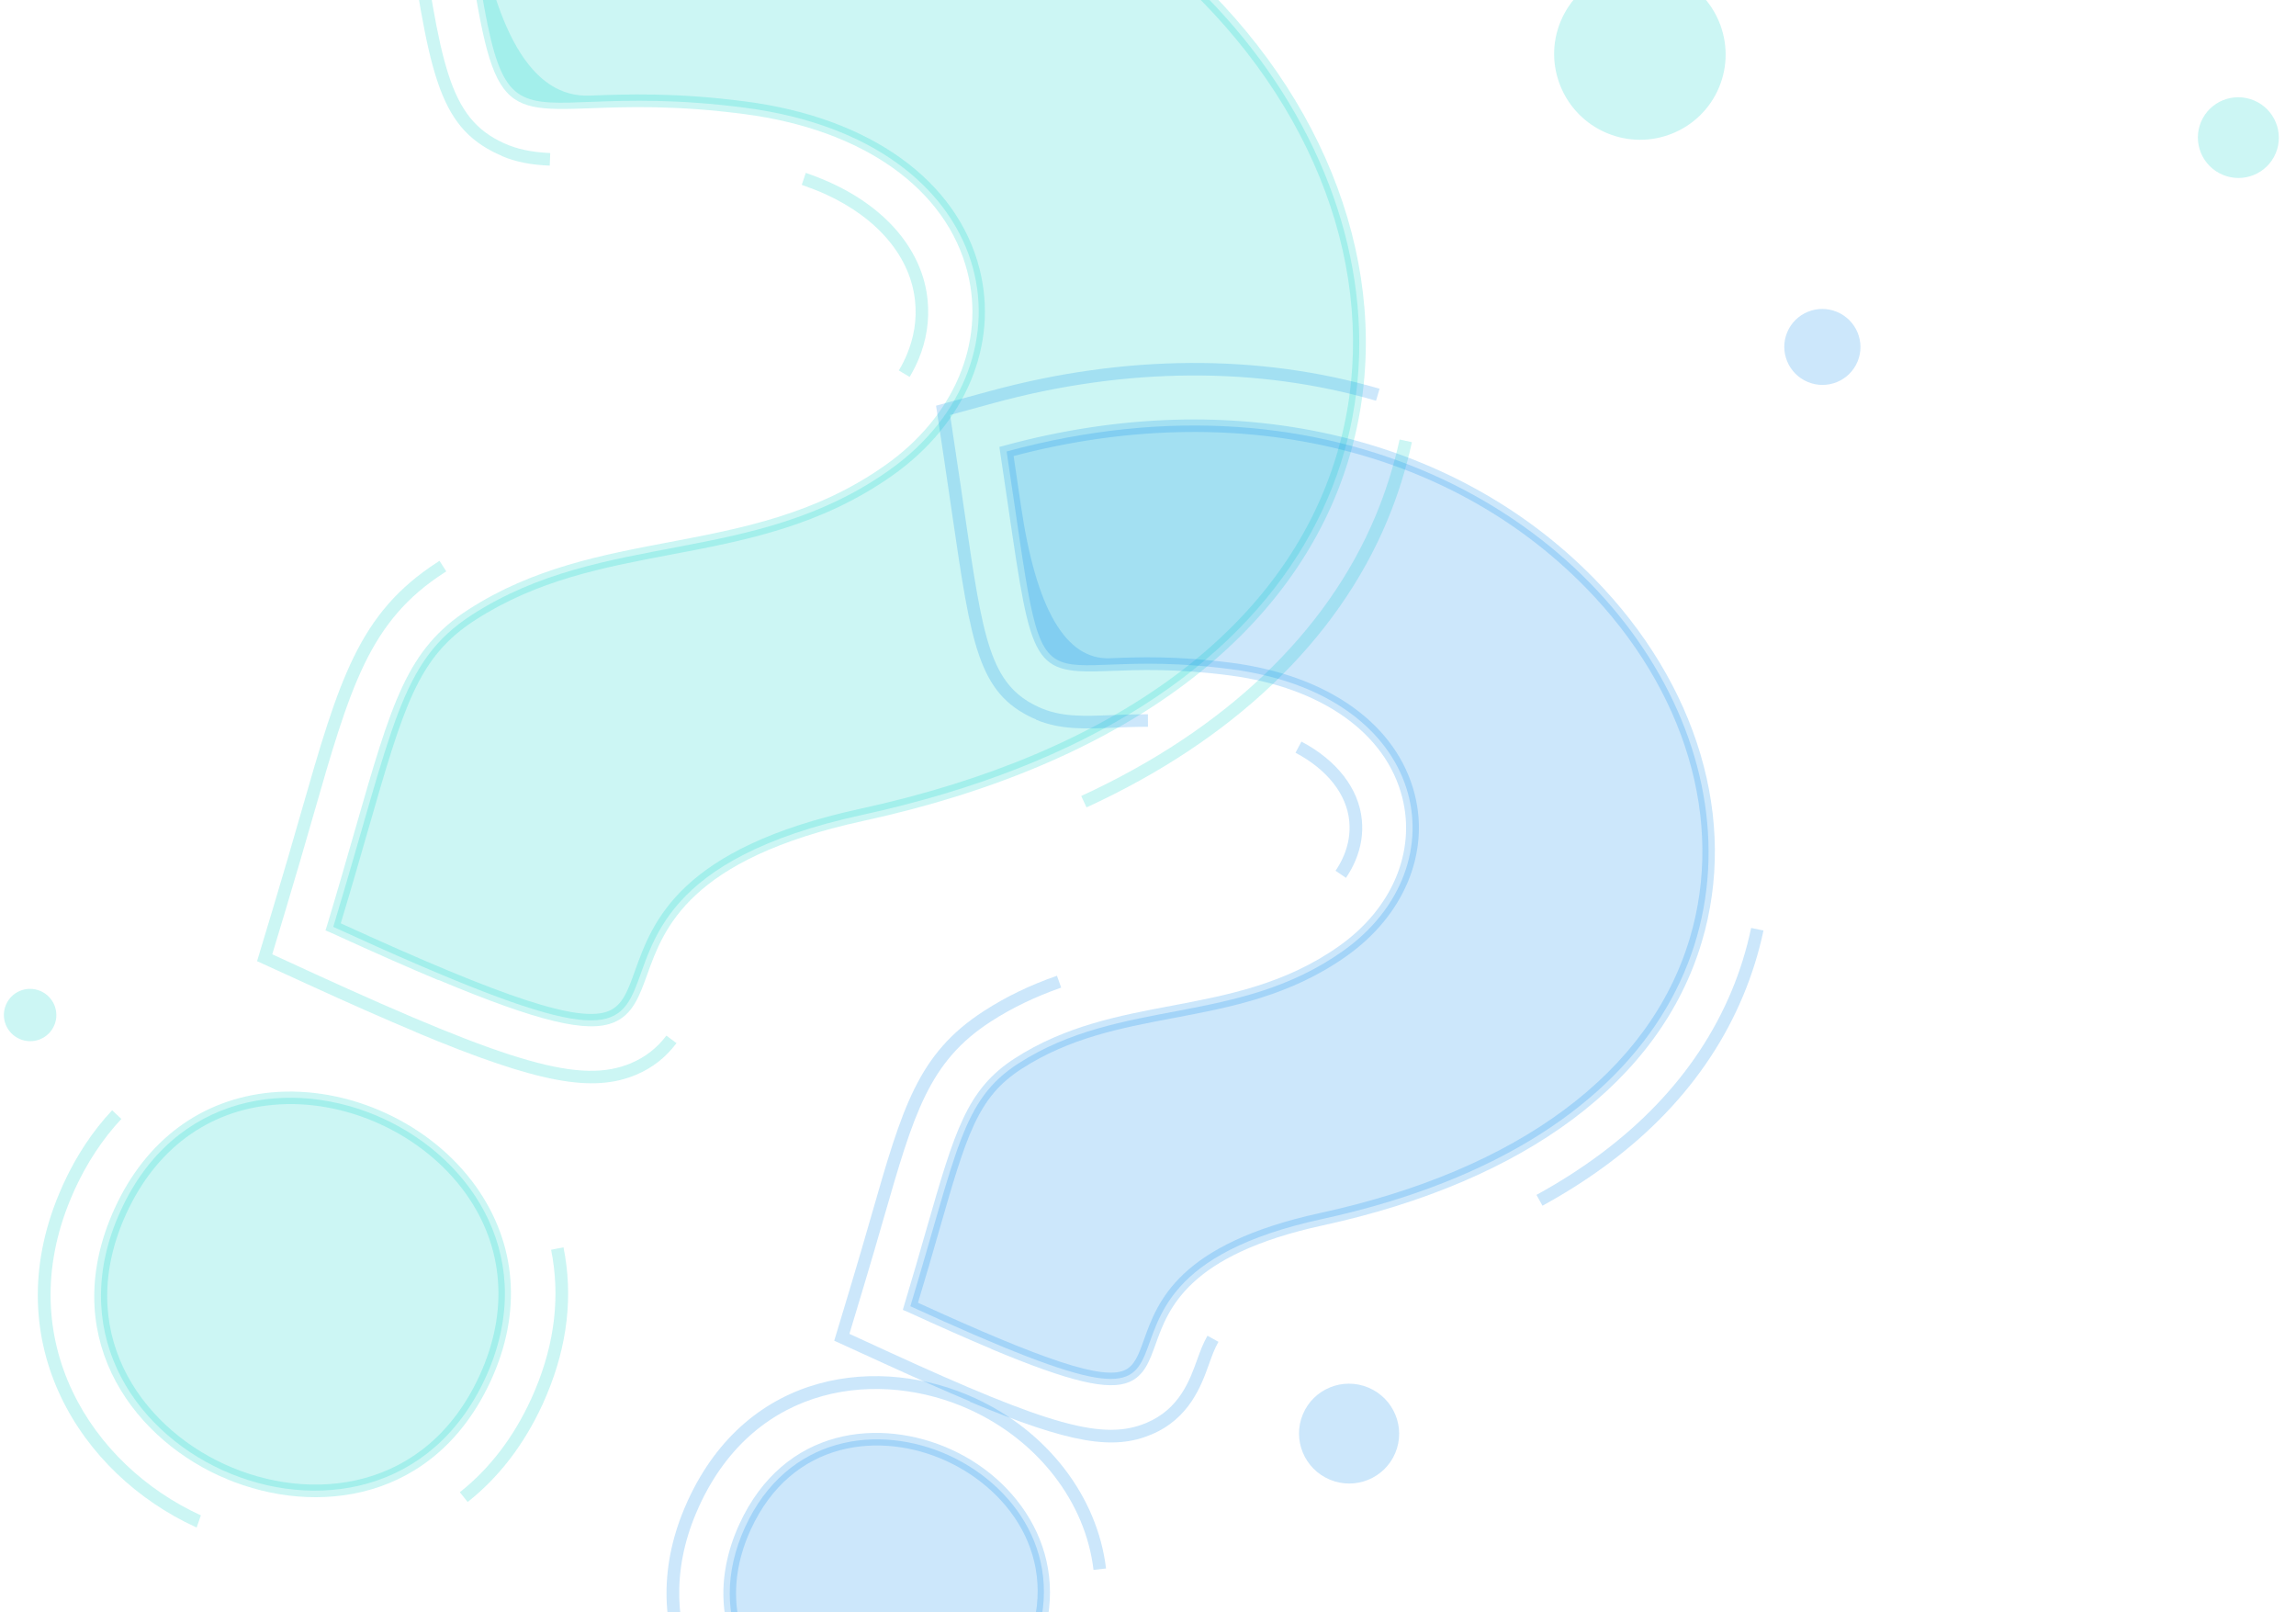 <svg width="235" height="165" viewBox="0 0 235 165" fill="none" xmlns="http://www.w3.org/2000/svg">
<path d="M46.765 -17.595C132.813 -41.014 182.25 62.957 88.206 83.403C47.127 92.357 85.326 118.327 34.11 94.854C40.312 74.331 40.874 67.706 48.313 62.915C61.818 54.208 77.139 57.976 91.054 48.089C106.739 36.949 102.435 14.466 76.29 11.031C48.547 7.401 52.516 20.722 46.77 -17.607L46.765 -17.595Z" fill="#00D6CA" fill-opacity="0.2"/>
<path d="M12.355 123.894C23.376 99.854 60.626 117.158 49.69 140.996C38.723 164.906 1.304 148.006 12.355 123.894Z" fill="#00D6CA" fill-opacity="0.2"/>
<path d="M44.862 100.305C41.717 98.988 38.078 97.38 33.838 95.437L33.313 95.217L33.489 94.663C34.611 90.95 35.548 87.675 36.375 84.8C40.109 71.806 41.665 66.419 47.952 62.373C54.532 58.129 61.636 56.782 68.494 55.485C75.888 54.078 83.534 52.637 90.671 47.566C97.643 42.621 100.844 35.079 99.03 27.877C96.874 19.318 88.348 13.265 76.201 11.678C69.074 10.742 64.073 10.948 60.42 11.078C50.371 11.47 50.314 11.07 47.199 -10.273C46.881 -12.456 46.53 -14.862 46.128 -17.513L46.043 -18.078L46.594 -18.224C76.382 -26.329 105.296 -19.811 123.957 -0.783C137.567 13.089 142.835 30.9 138.084 46.856C132.658 65.026 115.008 78.216 88.358 84.01C70.485 87.903 67.933 95.034 66.238 99.749C65.451 101.929 64.771 103.819 62.837 104.627C60.171 105.742 55.247 104.627 44.884 100.287L44.862 100.305ZM34.889 94.497C51.892 102.274 59.348 104.699 62.317 103.461C63.728 102.867 64.267 101.377 65 99.328C66.792 94.347 69.49 86.803 88.052 82.767C114.224 77.079 131.548 64.199 136.821 46.495C141.453 30.99 136.282 13.652 123.019 0.121C104.811 -18.452 76.603 -24.884 47.479 -17.128C47.849 -14.7 48.163 -12.477 48.464 -10.454C50.472 3.272 54.438 10.018 60.36 9.784C64.059 9.645 69.129 9.441 76.362 10.392C89.039 12.049 97.984 18.473 100.269 27.559C102.212 35.289 98.821 43.352 91.408 48.614C84.039 53.838 76.263 55.322 68.737 56.744C61.679 58.083 55.016 59.35 48.651 63.447C42.763 67.242 41.368 72.11 37.614 85.151C36.83 87.891 35.938 90.99 34.877 94.492L34.889 94.497Z" fill="#00D6CA" fill-opacity="0.2"/>
<path d="M23.179 151.339C22.928 151.234 22.678 151.129 22.428 151.025C13.183 146.79 5.893 136.415 11.748 123.64C14.947 116.669 20.628 112.467 27.755 111.798C35.664 111.067 44.093 114.946 48.715 121.428C52.883 127.287 53.436 134.324 50.246 141.271C44.547 153.707 32.37 155.203 23.15 151.341L23.179 151.339ZM12.941 124.168C7.452 136.134 14.294 145.874 22.978 149.846C31.711 153.867 43.623 152.706 49.099 140.735C52.076 134.228 51.576 127.633 47.69 122.17C43.312 116.041 35.367 112.379 27.906 113.075C21.25 113.689 15.945 117.631 12.941 124.168Z" fill="#00D6CA" fill-opacity="0.2"/>
<path d="M42.566 105.619C39.35 104.272 35.675 102.649 31.435 100.706L26.311 98.364L27.931 92.991C29.043 89.301 29.982 86.055 30.799 83.204C34.71 69.586 36.675 62.754 44.79 57.521L44.984 57.393L45.677 58.478L45.489 58.594C37.778 63.564 35.865 70.237 32.038 83.555C31.216 86.418 30.277 89.664 29.16 93.366L27.865 97.662L31.962 99.546C52.484 108.95 59.493 110.938 64.57 108.811C66.049 108.189 67.235 107.264 68.205 105.983L69.241 106.752C68.134 108.226 66.778 109.29 65.08 110.001C60.705 111.822 55.212 110.93 42.562 105.631L42.566 105.619Z" fill="#00D6CA" fill-opacity="0.2"/>
<path d="M93.107 38.574L91.997 37.914C92.319 37.379 92.593 36.825 92.822 36.279C93.562 34.511 93.848 32.693 93.664 30.859C93.227 26.353 89.904 22.353 84.535 19.895C83.746 19.537 82.915 19.217 82.061 18.915L82.474 17.694C83.381 18.003 84.243 18.351 85.067 18.724C90.86 21.373 94.47 25.758 94.946 30.74C95.139 32.787 94.833 34.821 94.013 36.778C93.76 37.383 93.449 37.992 93.107 38.574Z" fill="#00D6CA" fill-opacity="0.2"/>
<path d="M51.367 15.945C51.248 15.896 51.128 15.846 51.009 15.796C44.714 12.908 43.893 7.279 41.443 -9.435C41.125 -11.618 40.769 -14.012 40.379 -16.657L39.535 -22.296L45.049 -23.794C58.767 -27.53 72.196 -28.404 84.972 -26.413L84.776 -25.142C72.187 -27.111 58.925 -26.237 45.395 -22.547L40.983 -21.341L41.657 -16.834C42.059 -14.183 42.41 -11.777 42.721 -9.611C45.09 6.595 45.887 12.046 51.537 14.636C52.899 15.262 54.378 15.575 56.316 15.662L56.266 16.952C54.311 16.872 52.774 16.563 51.357 15.969L51.367 15.945Z" fill="#00D6CA" fill-opacity="0.2"/>
<path d="M111.21 82.636L110.667 81.46C125.34 74.707 135.76 64.806 140.789 52.8C141.842 50.285 142.663 47.658 143.253 44.978L144.51 45.253C143.913 48.015 143.063 50.713 141.98 53.299C136.827 65.602 126.193 75.747 111.215 82.624L111.21 82.636Z" fill="#00D6CA" fill-opacity="0.2"/>
<path d="M20.138 156.326L20.018 156.276C8.24 150.869 -0.343 137.429 6.047 122.173C6.181 121.852 6.321 121.52 6.472 121.193C7.794 118.303 9.476 115.758 11.476 113.625L12.421 114.509C10.519 116.544 8.916 118.968 7.648 121.728C7.514 122.048 7.373 122.351 7.243 122.66C1.171 137.157 9.339 149.949 20.561 155.081L20.136 156.298L20.138 156.326ZM47.874 153.72L47.065 152.712C50.121 150.296 52.572 147.084 54.373 143.153C54.502 142.844 54.648 142.529 54.777 142.221C56.8 137.392 57.348 132.574 56.407 127.899L57.674 127.649C58.673 132.585 58.09 137.654 55.968 142.72C55.834 143.04 55.7 143.36 55.549 143.687C53.657 147.803 51.083 151.174 47.862 153.715L47.874 153.72Z" fill="#00D6CA" fill-opacity="0.2"/>
<path d="M103.031 46.203C169.96 27.982 208.429 108.867 135.26 124.768C103.305 131.729 133.014 151.926 93.177 133.678C97.998 117.723 98.436 112.565 104.225 108.84C114.733 102.072 126.642 104.996 137.48 97.306C149.691 88.643 146.336 71.146 126 68.485C104.415 65.664 107.511 76.024 103.031 46.203Z" fill="#0087EB" fill-opacity="0.2"/>
<path d="M76.261 156.281C84.833 137.588 113.807 151.048 105.3 169.588C96.768 188.186 67.665 175.034 76.261 156.281Z" fill="#0087EB" fill-opacity="0.2"/>
<path d="M101.46 138.04C99.018 137.017 96.196 135.765 92.929 134.271L92.405 134.052L92.569 133.493C93.446 130.597 94.174 128.057 94.813 125.829C97.731 115.686 98.946 111.482 103.876 108.304C109.016 104.99 114.554 103.935 119.905 102.928C125.638 101.843 131.571 100.716 137.092 96.795C142.469 92.981 144.933 87.166 143.528 81.628C141.866 75.033 135.269 70.359 125.9 69.126C120.366 68.398 116.478 68.555 113.645 68.665C105.702 68.978 105.606 68.338 103.206 51.938C102.962 50.246 102.683 48.372 102.373 46.304L102.288 45.738L102.839 45.592C126.057 39.267 148.608 44.362 163.158 59.199C173.771 70.031 177.902 83.935 174.178 96.404C169.947 110.584 156.165 120.89 135.385 125.406C121.565 128.416 119.583 133.917 118.283 137.556C117.656 139.287 117.128 140.781 115.565 141.438C113.457 142.326 109.579 141.454 101.443 138.047L101.46 138.04ZM93.969 133.326C107.072 139.317 112.812 141.191 115.072 140.241C116.111 139.798 116.526 138.675 117.084 137.109C118.481 133.205 120.603 127.302 135.119 124.137C155.42 119.727 168.859 109.738 172.954 96.016C176.542 84.007 172.535 70.573 162.253 60.089C148.145 45.702 126.318 40.715 103.746 46.669C104.023 48.515 104.272 50.195 104.493 51.738C106.039 62.333 109.076 67.541 113.602 67.364C116.481 67.245 120.433 67.102 126.077 67.834C136.006 69.134 142.998 74.168 144.801 81.296C146.335 87.363 143.669 93.693 137.851 97.824C132.093 101.91 126.023 103.064 120.153 104.175C114.677 105.214 109.504 106.199 104.574 109.377C100.044 112.304 98.955 116.074 96.052 126.181C95.45 128.285 94.768 130.649 93.957 133.321L93.969 133.326Z" fill="#0087EB" fill-opacity="0.2"/>
<path d="M84.632 177.748C81.523 176.446 78.752 174.337 76.831 171.636C73.559 167.044 73.155 161.492 75.664 156.003C80.246 145.999 90.129 145.035 97.403 148.361C104.934 151.808 110.267 160.303 105.886 169.861C103.382 175.338 98.894 178.632 93.255 179.157C90.341 179.428 87.355 178.902 84.627 177.76L84.632 177.748ZM76.84 156.537C74.522 161.605 74.895 166.697 77.885 170.892C81.239 175.588 87.36 178.389 93.131 177.849C98.287 177.373 102.399 174.341 104.708 169.297C108.923 160.103 103.595 152.6 96.863 149.515C90.168 146.446 81.055 147.343 76.84 156.537Z" fill="#0087EB" fill-opacity="0.2"/>
<path d="M99.278 143.415C96.741 142.352 93.848 141.071 90.509 139.547L85.385 137.206L87.006 131.832C87.845 129.06 88.545 126.62 89.171 124.456L89.232 124.244C92.373 113.303 93.957 107.816 100.709 103.463C102.974 101.999 105.415 100.818 108.183 99.858L108.613 101.071C105.953 102.006 103.59 103.136 101.419 104.541C95.066 108.644 93.535 113.971 90.471 124.596L90.41 124.808C89.784 126.972 89.079 129.424 88.235 132.208L86.939 136.504L91.037 138.387C107.552 145.96 112.964 147.446 117.327 145.62C120.723 144.198 121.771 141.262 122.543 139.117C122.816 138.367 123.111 137.528 123.586 136.695L124.71 137.32C124.287 138.063 124.027 138.818 123.759 139.557C122.959 141.802 121.74 145.181 117.82 146.817C113.985 148.418 109.603 147.781 99.264 143.451L99.278 143.415Z" fill="#0087EB" fill-opacity="0.2"/>
<path d="M137.765 89.84L136.697 89.113C137.032 88.612 137.321 88.092 137.544 87.558C138.026 86.407 138.216 85.218 138.1 84.025C137.836 81.279 135.833 78.739 132.598 77.036L133.202 75.894C136.827 77.803 139.081 80.713 139.386 83.895C139.529 85.293 139.307 86.692 138.74 88.045C138.487 88.65 138.164 89.254 137.775 89.816L137.765 89.84Z" fill="#0087EB" fill-opacity="0.2"/>
<path d="M106.05 73.628C105.943 73.583 105.836 73.538 105.741 73.498C100.138 70.928 99.41 65.98 97.479 52.774C97.235 51.082 96.951 49.22 96.653 47.157L95.808 41.518L101.322 40.021C115.103 36.269 128.888 36.185 141.201 39.781L140.84 41.011C128.751 37.481 115.204 37.566 101.656 41.262L97.245 42.468L97.919 46.976C98.234 49.032 98.501 50.901 98.745 52.593C100.602 65.308 101.299 70.062 106.268 72.338C108.558 73.423 111.008 73.292 113.84 73.181C114.936 73.138 116.131 73.095 117.49 73.092L117.497 74.378C116.167 74.379 114.984 74.427 113.9 74.475C111.022 74.594 108.518 74.689 106.04 73.651L106.05 73.628Z" fill="#0087EB" fill-opacity="0.2"/>
<path d="M157.883 123.408L157.262 122.283C166.933 116.977 173.647 109.973 177.22 101.443C178.09 99.367 178.762 97.194 179.233 94.965L180.495 95.229C180.01 97.522 179.304 99.778 178.404 101.925C174.717 110.728 167.815 117.947 157.876 123.391L157.883 123.408Z" fill="#0087EB" fill-opacity="0.2"/>
<path d="M81.634 182.767C71.85 178.279 64.713 167.104 70.035 154.398C70.149 154.126 70.264 153.853 70.39 153.585C76.577 140.084 90.135 138.637 99.818 143.097C107.206 146.485 112.333 153.164 113.203 160.515L111.923 160.662C111.112 153.74 106.266 147.458 99.285 144.269C90.166 140.1 77.391 141.415 71.561 154.131C71.452 154.392 71.331 154.648 71.221 154.909C66.218 166.856 72.94 177.383 82.161 181.608L81.629 182.779L81.634 182.767Z" fill="#0087EB" fill-opacity="0.2"/>
<path d="M175.946 8.944C174.078 13.405 168.934 15.49 164.467 13.619C160 11.748 157.882 6.607 159.746 2.159C161.609 -2.29 166.758 -4.387 171.225 -2.516C175.692 -0.645 177.809 4.495 175.946 8.944Z" fill="#00D6CA" fill-opacity="0.2"/>
<path d="M189.019 -29.855C191.005 -29.023 193.288 -29.952 194.117 -31.931C194.945 -33.909 194.007 -36.188 192.02 -37.02C190.033 -37.852 187.751 -36.923 186.922 -34.944C186.093 -32.966 187.032 -30.687 189.019 -29.855Z" fill="#00D6CA" fill-opacity="0.2"/>
<path d="M229.372 -50.38C231.358 -49.548 233.641 -50.478 234.47 -52.456C235.298 -54.435 234.36 -56.714 232.373 -57.546C230.386 -58.378 228.104 -57.449 227.275 -55.47C226.446 -53.491 227.385 -51.213 229.372 -50.38Z" fill="#00D6CA" fill-opacity="0.2"/>
<path d="M227.505 17.892C229.617 18.776 232.043 17.788 232.924 15.685C233.805 13.582 232.807 11.16 230.695 10.275C228.583 9.391 226.157 10.379 225.276 12.482C224.396 14.585 225.393 17.007 227.505 17.892Z" fill="#00D6CA" fill-opacity="0.2"/>
<path d="M5.561 104.915C4.989 106.279 3.42 106.918 2.05 106.344C0.68 105.771 0.034 104.203 0.606 102.839C1.177 101.475 2.747 100.835 4.117 101.409C5.487 101.983 6.132 103.55 5.561 104.915Z" fill="#00D6CA" fill-opacity="0.2"/>
<path d="M36.353 185.541C38.964 186.635 41.965 185.413 43.054 182.812C44.144 180.211 42.91 177.215 40.298 176.121C37.686 175.027 34.686 176.249 33.596 178.85C32.507 181.452 33.741 184.447 36.353 185.541Z" fill="#00D6CA" fill-opacity="0.2"/>
<path d="M82.514 -44.678C81.321 -41.831 78.029 -40.491 75.17 -41.688C72.311 -42.886 70.958 -46.172 72.15 -49.019C73.343 -51.866 76.635 -53.207 79.493 -52.009C82.352 -50.812 83.706 -47.526 82.514 -44.678Z" fill="#00D6CA" fill-opacity="0.2"/>
<path d="M118.616 -66.455C118.044 -65.09 116.475 -64.451 115.105 -65.025C113.735 -65.599 113.089 -67.166 113.661 -68.53C114.232 -69.894 115.802 -70.534 117.172 -69.96C118.542 -69.386 119.187 -67.819 118.616 -66.455Z" fill="#00D6CA" fill-opacity="0.2"/>
<path d="M185.023 39.088C187.01 39.92 189.292 38.99 190.121 37.012C190.95 35.033 190.011 32.754 188.024 31.922C186.038 31.09 183.755 32.019 182.926 33.998C182.098 35.977 183.036 38.255 185.023 39.088Z" fill="#0087EB" fill-opacity="0.2"/>
<path d="M168.471 -74.299C167.328 -71.57 164.188 -70.292 161.449 -71.439C158.709 -72.587 157.418 -75.721 158.56 -78.45C159.703 -81.178 162.843 -82.457 165.583 -81.31C168.323 -80.162 169.614 -77.027 168.471 -74.299Z" fill="#0087EB" fill-opacity="0.2"/>
<path d="M153.69 -23.833C153.327 -22.967 152.331 -22.561 151.462 -22.925C150.592 -23.29 150.183 -24.284 150.545 -25.15C150.908 -26.016 151.904 -26.421 152.774 -26.057C153.643 -25.693 154.053 -24.699 153.69 -23.833Z" fill="#0087EB" fill-opacity="0.2"/>
<path d="M136.109 151.423C138.721 152.517 141.722 151.295 142.811 148.694C143.901 146.093 142.666 143.098 140.055 142.004C137.443 140.91 134.442 142.131 133.353 144.733C132.263 147.334 133.498 150.329 136.109 151.423Z" fill="#0087EB" fill-opacity="0.2"/>
<path d="M123.422 179.841C123.109 180.589 122.253 180.927 121.515 180.618C120.776 180.309 120.422 179.449 120.73 178.714C121.038 177.978 121.899 177.628 122.638 177.937C123.376 178.246 123.73 179.106 123.422 179.841Z" fill="#0087EB" fill-opacity="0.2"/>
<path d="M131.216 210.507C130.903 211.255 130.047 211.593 129.309 211.284C128.57 210.975 128.216 210.115 128.524 209.38C128.832 208.644 129.693 208.294 130.432 208.603C131.17 208.912 131.525 209.772 131.216 210.507Z" fill="#0087EB" fill-opacity="0.2"/>
</svg>
